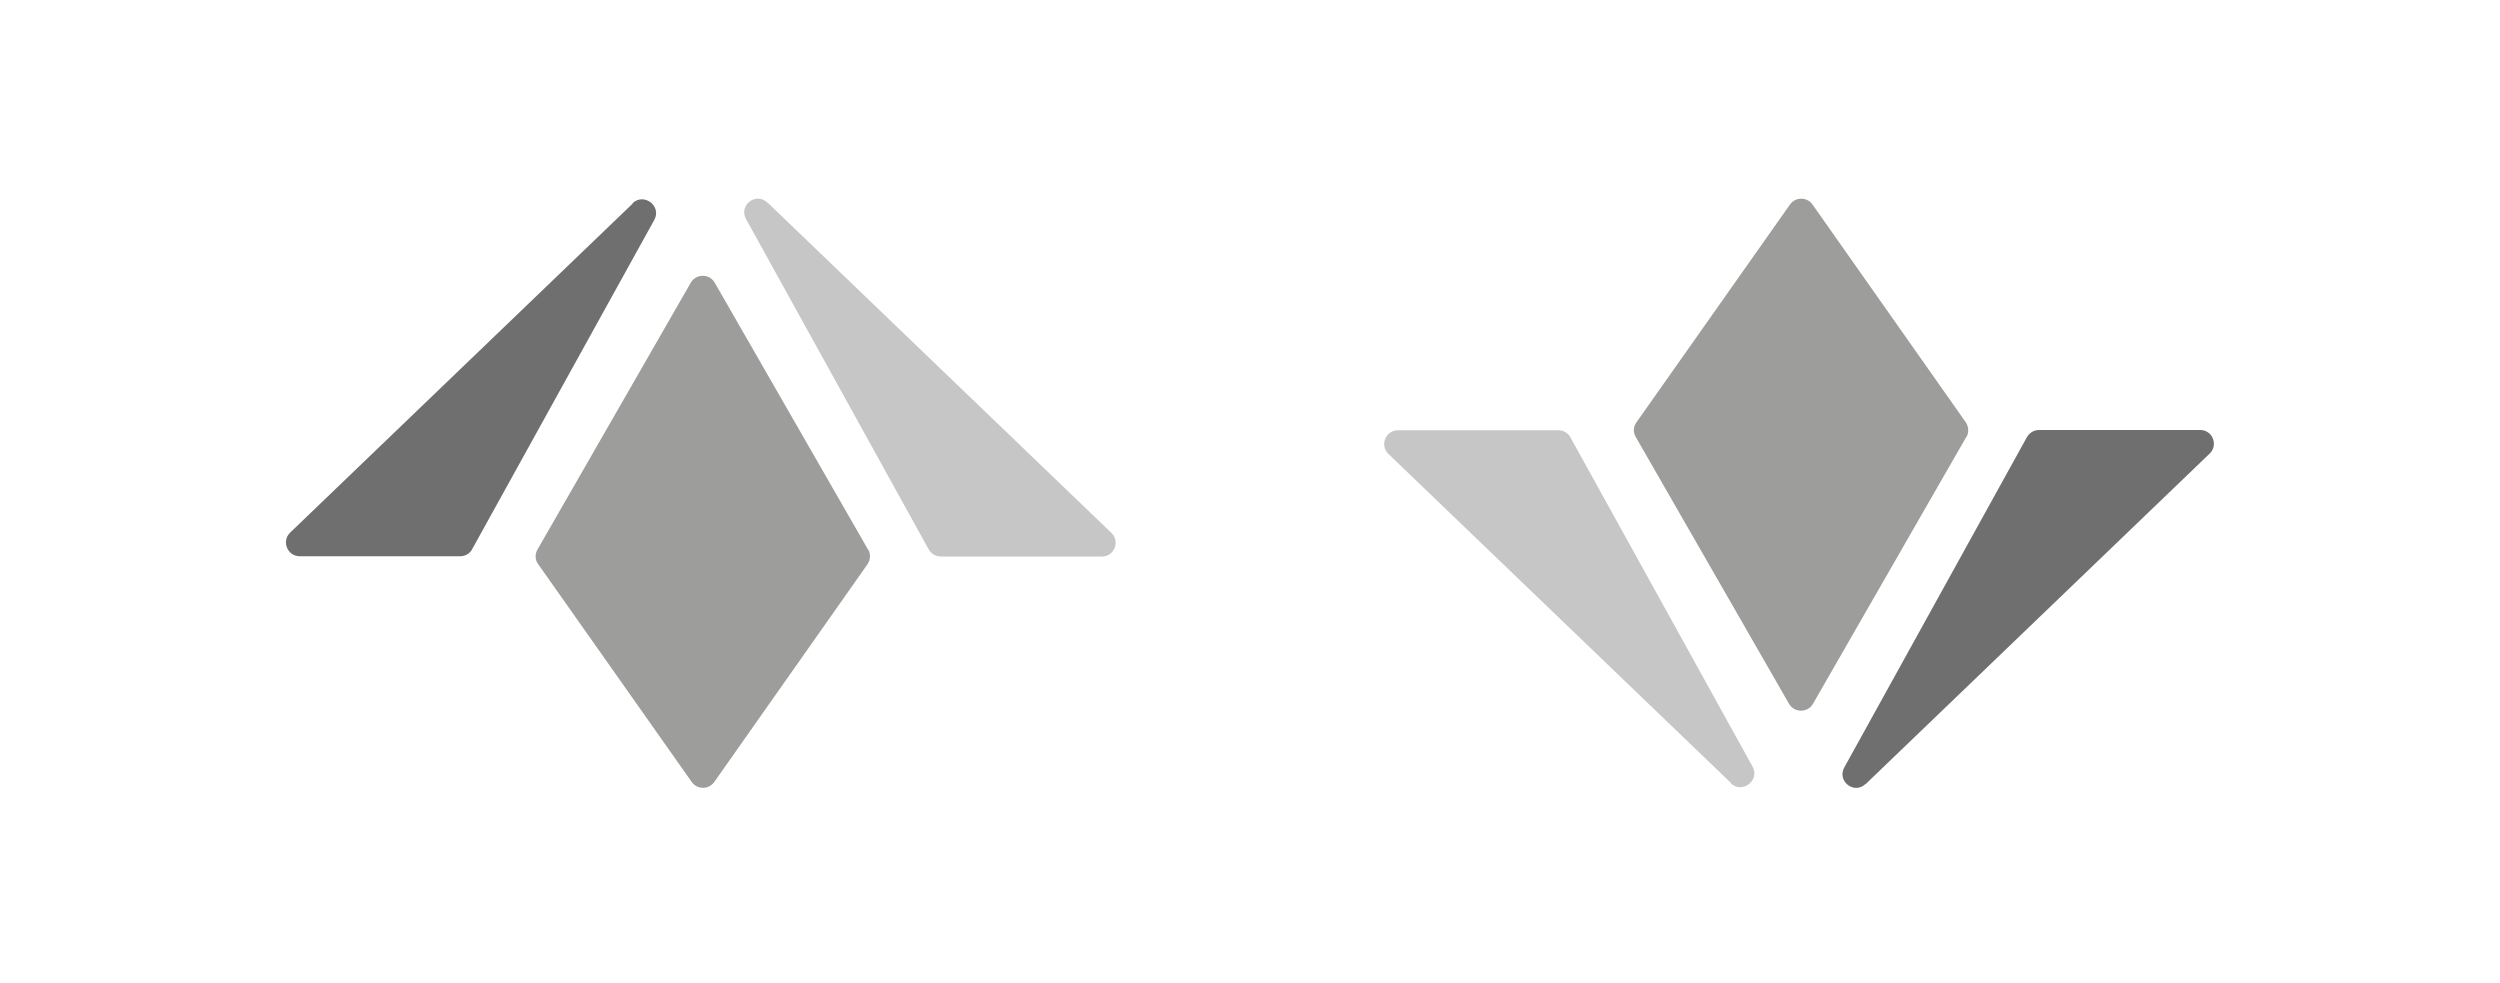 <?xml version="1.0" encoding="UTF-8"?>
<svg id="Ebene_1" xmlns="http://www.w3.org/2000/svg" viewBox="0 0 100 39.33">
  <defs>
    <style>
      .cls-1 {
        fill: #706f6f;
      }

      .cls-2 {
        fill: #9d9d9c;
      }

      .cls-3 {
        fill: #c6c6c6;
      }
    </style>
  </defs>
  <g>
    <path class="cls-3" d="M30.7,8.1l13.76,13.22c.35.34.11.94-.38.94h-6.45c-.2,0-.38-.11-.48-.28l-7.31-13.22c-.3-.55.4-1.09.85-.66h0Z"/>
    <path class="cls-2" d="M34.72,21.98l-6.13-10.67c-.21-.37-.75-.37-.96,0l-6.13,10.67c-.11.19-.1.42.03.59l6.14,8.71c.22.31.68.31.9,0l6.13-8.71c.12-.18.13-.41.03-.59h0Z"/>
    <path class="cls-1" d="M25.31,8.14l-13.7,13.16c-.36.34-.12.95.38.95h6.42c.2,0,.39-.11.48-.29l7.28-13.16c.31-.55-.41-1.11-.87-.67h0Z"/>
  </g>
  <g>
    <path class="cls-1" d="M74.63,31.36l13.76-13.22c.35-.34.11-.94-.38-.94h-6.45c-.2,0-.38.11-.48.28l-7.31,13.22c-.3.55.4,1.09.85.66h0Z"/>
    <path class="cls-2" d="M78.65,17.48l-6.13,10.67c-.21.37-.75.37-.96,0l-6.13-10.67c-.11-.19-.1-.42.03-.59l6.14-8.71c.22-.31.68-.31.9,0l6.13,8.71c.12.18.13.41.03.59h0Z"/>
    <path class="cls-3" d="M69.24,31.32l-13.7-13.16c-.36-.34-.12-.95.38-.95h6.42c.2,0,.39.11.48.29l7.28,13.16c.31.55-.41,1.11-.87.67h0Z"/>
  </g>
</svg>